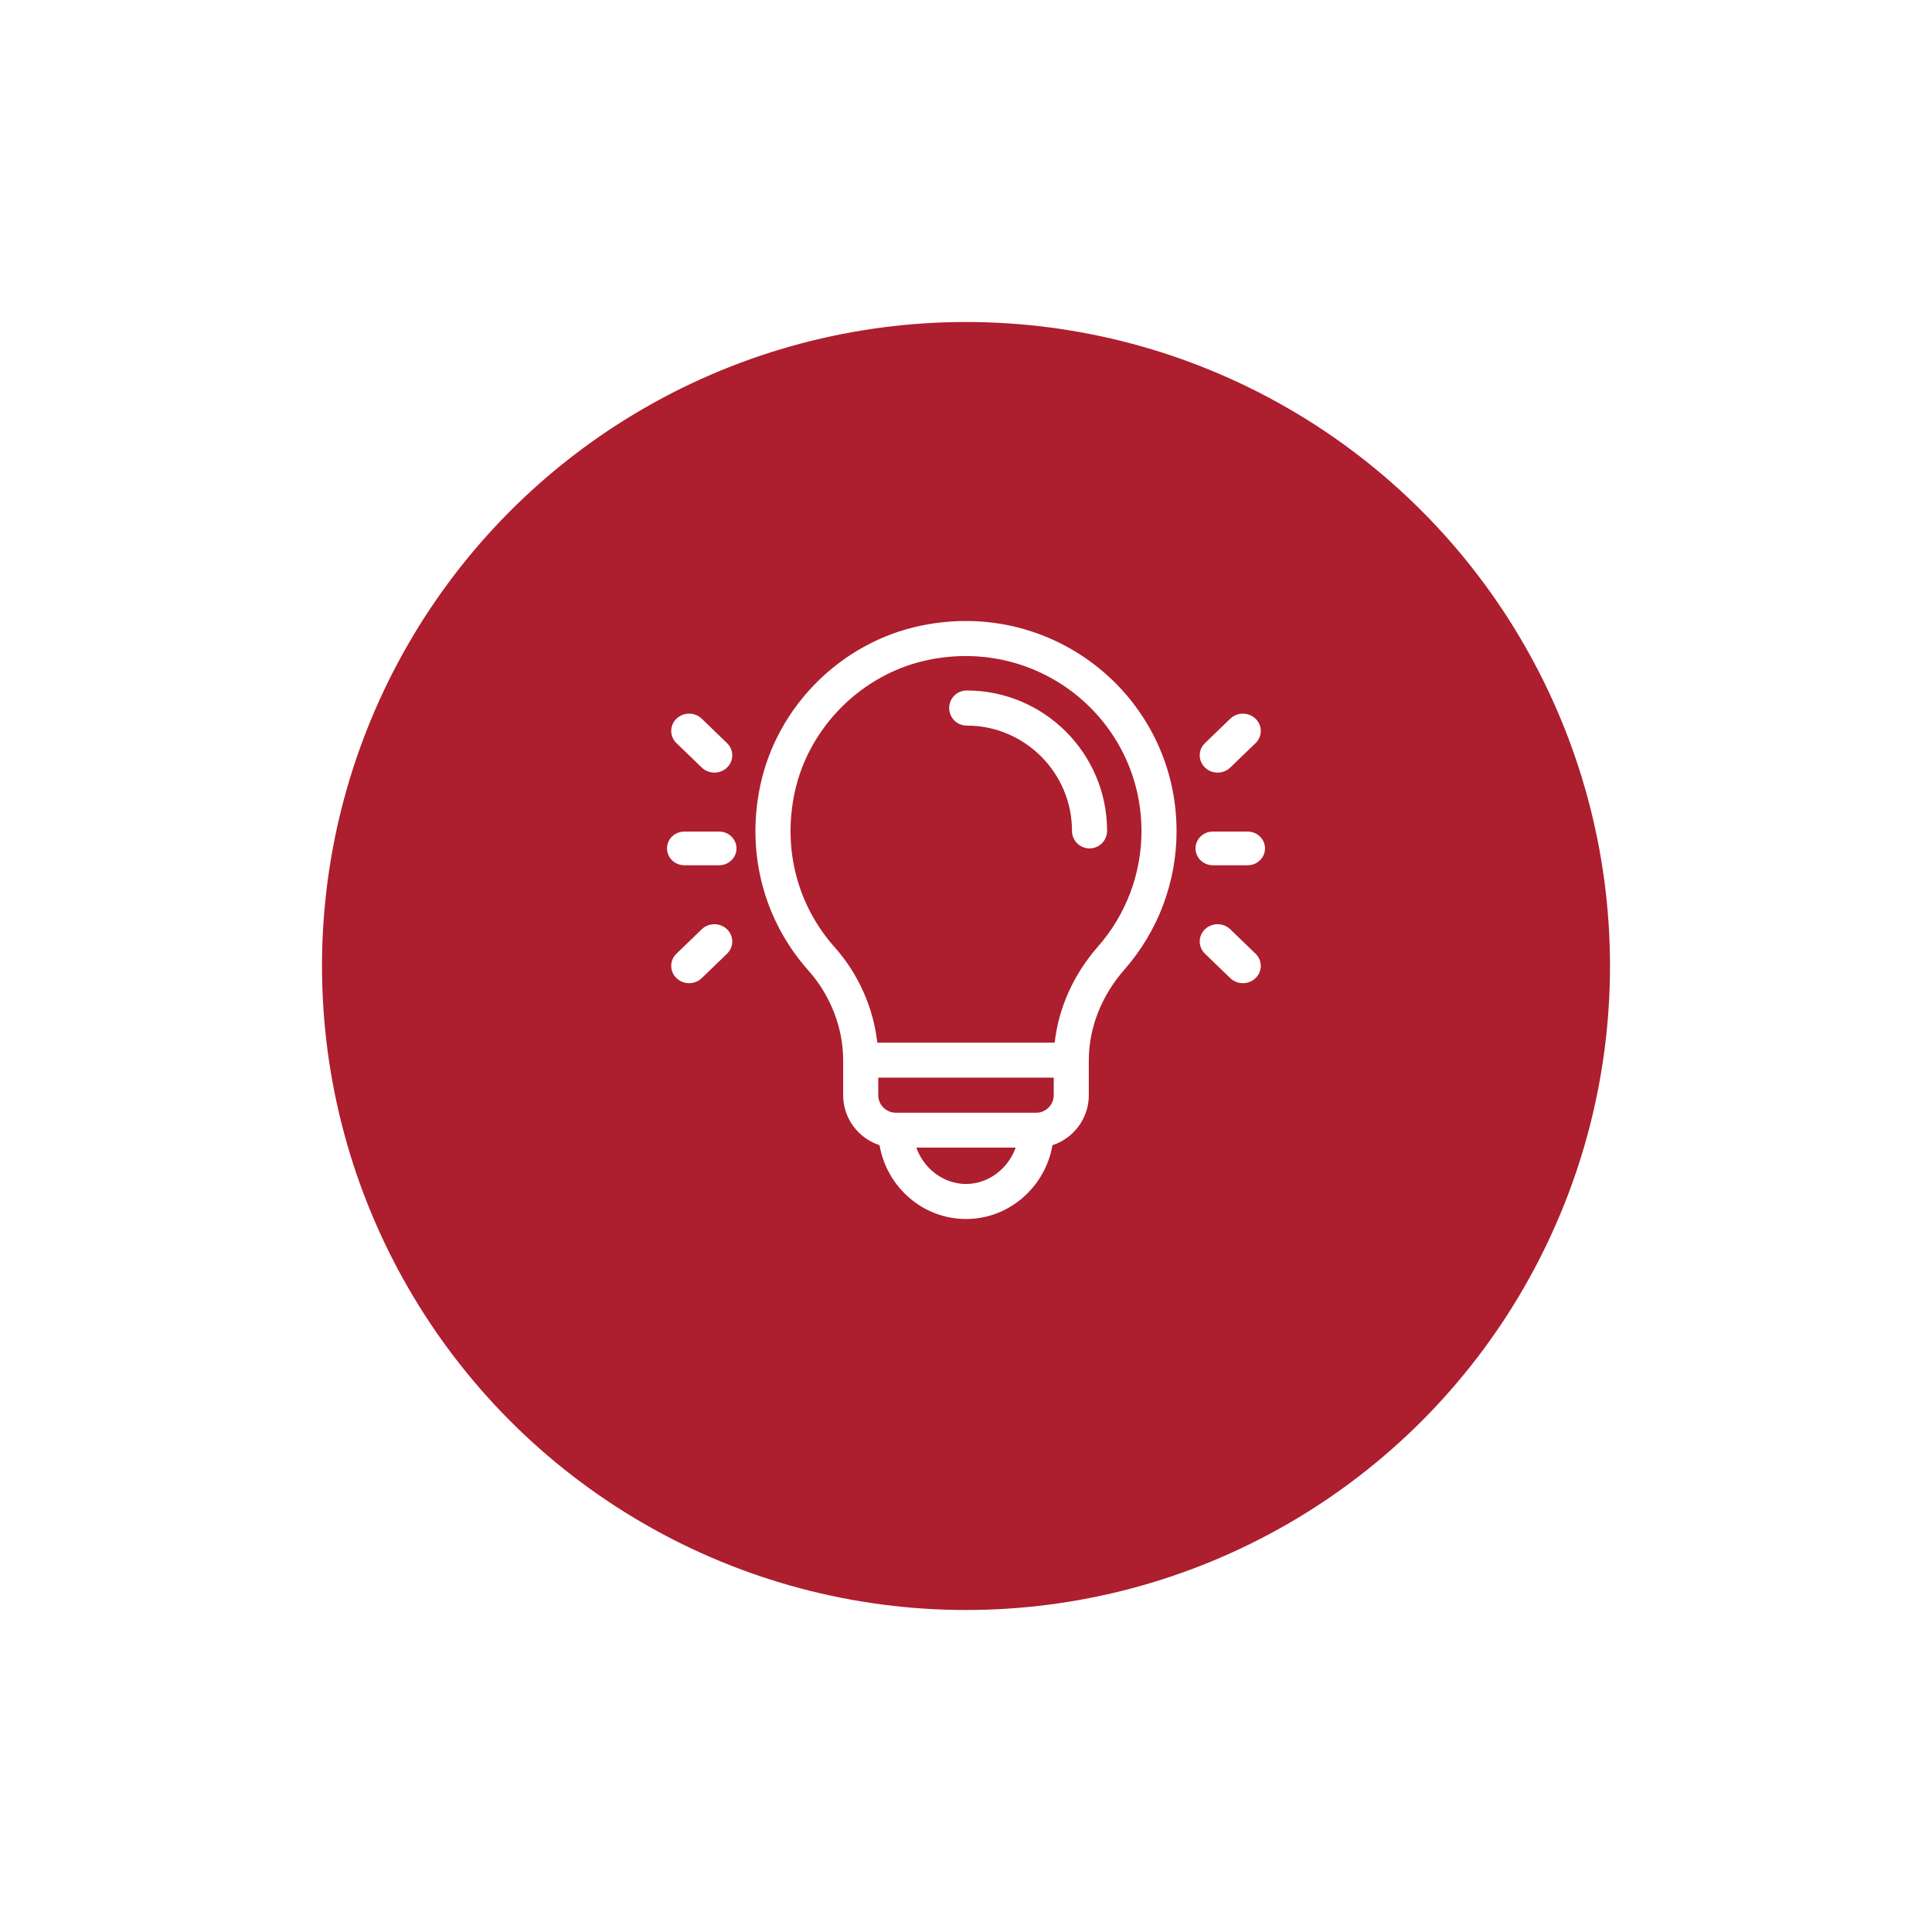<svg width="84" height="84" viewBox="0 0 84 84" fill="none" xmlns="http://www.w3.org/2000/svg">
<g filter="url(#filter0_d_1049_9868)">
<circle cx="42" cy="40" r="28" fill="#AD1E2E"/>
</g>
<path d="M42.03 30.021C41.609 30.021 41.268 30.363 41.268 30.784C41.268 31.205 41.609 31.547 42.03 31.547C44.555 31.547 46.608 33.6 46.608 36.124C46.608 36.546 46.95 36.887 47.371 36.887C47.792 36.887 48.134 36.546 48.134 36.124C48.134 32.759 45.396 30.021 42.03 30.021Z" fill="white"/>
<path d="M40.033 27.204C36.586 27.923 33.791 30.687 33.056 34.15C32.435 37.074 33.2 40.01 35.155 42.205C36.111 43.277 36.659 44.693 36.659 46.093V47.617C36.659 48.631 37.324 49.492 38.241 49.79C38.542 51.569 40.088 53 42 53C43.911 53 45.457 51.569 45.759 49.79C46.676 49.492 47.34 48.631 47.34 47.617V46.093C47.34 44.691 47.89 43.292 48.889 42.154C50.35 40.489 51.155 38.354 51.155 36.14C51.155 30.373 45.868 25.987 40.033 27.204ZM42 51.477C41.019 51.477 40.159 50.803 39.842 49.897H44.158C43.84 50.803 42.98 51.477 42 51.477ZM45.814 47.617C45.814 48.037 45.472 48.379 45.051 48.379H38.948C38.527 48.379 38.185 48.037 38.185 47.617V46.855H45.814V47.617ZM47.741 41.15C46.677 42.362 46.023 43.824 45.856 45.332H38.143C37.977 43.823 37.324 42.347 36.296 41.192C34.666 39.363 34.029 36.911 34.549 34.466C35.155 31.611 37.484 29.292 40.345 28.695C45.229 27.676 49.629 31.338 49.629 36.14C49.629 37.984 48.959 39.763 47.741 41.15Z" fill="white"/>
<path d="M31.266 36.155H29.755C29.338 36.155 29 36.483 29 36.887C29 37.292 29.338 37.62 29.755 37.62H31.266C31.683 37.62 32.021 37.292 32.021 36.887C32.021 36.483 31.683 36.155 31.266 36.155Z" fill="white"/>
<path d="M31.61 32.31L30.511 31.248C30.207 30.955 29.715 30.955 29.411 31.248C29.107 31.541 29.107 32.017 29.411 32.31L30.511 33.372C30.814 33.665 31.307 33.665 31.61 33.372C31.914 33.078 31.914 32.603 31.61 32.31Z" fill="white"/>
<path d="M31.61 40.403C31.307 40.11 30.814 40.11 30.511 40.403L29.411 41.465C29.107 41.758 29.107 42.233 29.411 42.527C29.715 42.82 30.207 42.82 30.511 42.527L31.61 41.465C31.914 41.172 31.914 40.696 31.61 40.403Z" fill="white"/>
<path d="M54.245 36.155H52.734C52.317 36.155 51.979 36.483 51.979 36.887C51.979 37.292 52.317 37.62 52.734 37.62H54.245C54.662 37.62 55 37.292 55 36.887C55 36.483 54.662 36.155 54.245 36.155Z" fill="white"/>
<path d="M54.589 31.248C54.285 30.955 53.793 30.955 53.489 31.248L52.39 32.31C52.086 32.603 52.086 33.078 52.39 33.372C52.693 33.665 53.186 33.665 53.489 33.372L54.589 32.31C54.893 32.017 54.893 31.541 54.589 31.248Z" fill="white"/>
<path d="M54.589 41.465L53.489 40.403C53.186 40.11 52.693 40.11 52.39 40.403C52.086 40.696 52.086 41.172 52.39 41.465L53.489 42.527C53.793 42.82 54.285 42.82 54.589 42.527C54.893 42.233 54.893 41.758 54.589 41.465Z" fill="white"/>
<defs>
<filter id="filter0_d_1049_9868" x="0" y="0" width="84" height="84" filterUnits="userSpaceOnUse" color-interpolation-filters="sRGB">
<feFlood flood-opacity="0" result="BackgroundImageFix"/>
<feColorMatrix in="SourceAlpha" type="matrix" values="0 0 0 0 0 0 0 0 0 0 0 0 0 0 0 0 0 0 127 0" result="hardAlpha"/>
<feMorphology radius="2" operator="dilate" in="SourceAlpha" result="effect1_dropShadow_1049_9868"/>
<feOffset dy="2"/>
<feGaussianBlur stdDeviation="6"/>
<feComposite in2="hardAlpha" operator="out"/>
<feColorMatrix type="matrix" values="0 0 0 0 0.369 0 0 0 0 0.374 0 0 0 0 0.092 0 0 0 0.08 0"/>
<feBlend mode="normal" in2="BackgroundImageFix" result="effect1_dropShadow_1049_9868"/>
<feBlend mode="normal" in="SourceGraphic" in2="effect1_dropShadow_1049_9868" result="shape"/>
</filter>
</defs>
</svg>
